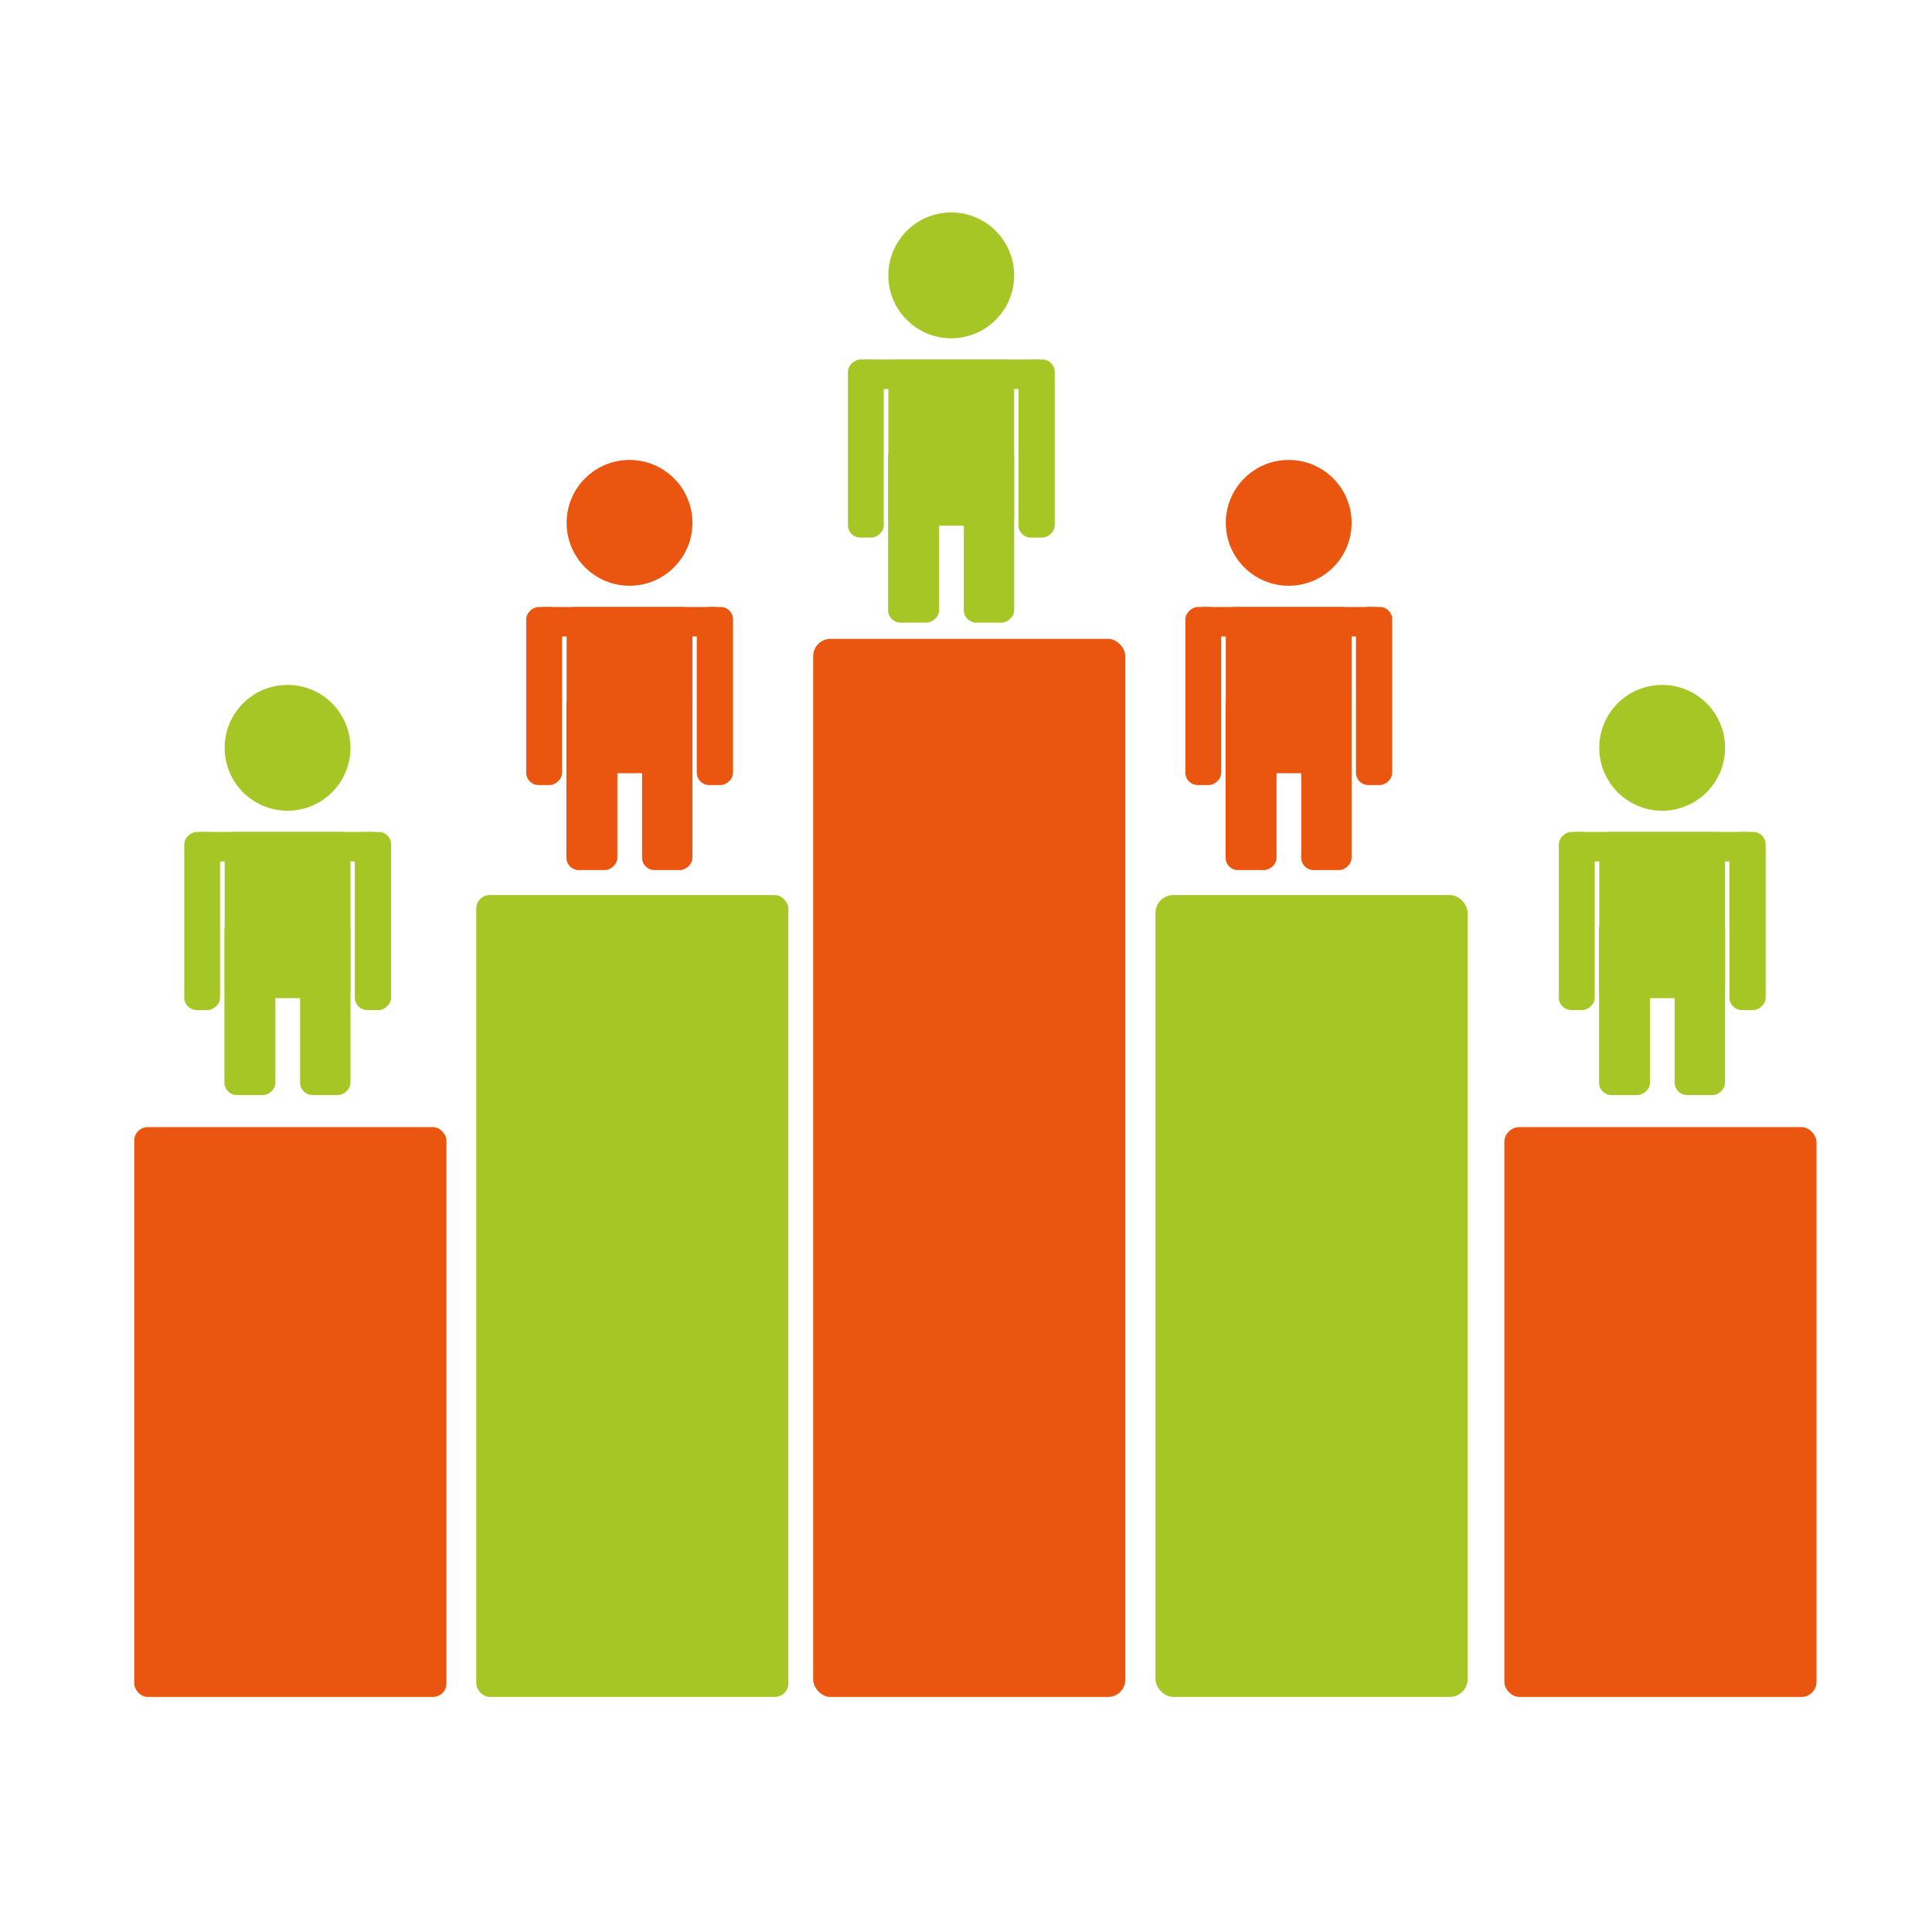 <?xml version="1.0" encoding="UTF-8"?>
<svg id="Layer_45" xmlns="http://www.w3.org/2000/svg" viewBox="0 0 1024 1024">
  <rect x="431" y="338.62" width="165.45" height="560.79" rx="9.17" ry="9.17" style="fill: #ea550f;"/>
  <rect x="252.41" y="474.4" width="165.45" height="425.01" rx="7.21" ry="7.21" style="fill: #a6c626;"/>
  <rect x="71.16" y="597.4" width="165.45" height="302.01" rx="7.12" ry="7.12" style="fill: #ea550f;"/>
  <rect x="797.34" y="597.4" width="165.45" height="302.01" rx="7.98" ry="7.98" style="fill: #ea550f;"/>
  <rect x="612.43" y="474.4" width="165.45" height="425.01" rx="9.44" ry="9.44" style="fill: #a6c626;"/>
  <circle cx="504.18" cy="145.95" r="33.34" style="fill: #a6c626;"/>
  <rect x="470.84" y="190.55" width="66.67" height="88.09" rx="4.6" ry="4.6" style="fill: #a6c626;"/>
  <rect x="452.78" y="190.55" width="102.67" height="15.63" rx="6.55" ry="6.55" style="fill: #a6c626;"/>
  <rect x="411.73" y="228.26" width="94.38" height="18.98" rx="6.55" ry="6.55" transform="translate(221.17 696.66) rotate(-90)" style="fill: #a6c626;"/>
  <rect x="437.03" y="269.29" width="94.38" height="27.02" rx="6.55" ry="6.55" transform="translate(201.42 767.02) rotate(-90)" style="fill: #a6c626;"/>
  <rect x="476.98" y="269.46" width="94.38" height="26.69" rx="6.55" ry="6.55" transform="translate(241.37 806.97) rotate(-90)" style="fill: #a6c626;"/>
  <rect x="502.23" y="228.14" width="94.38" height="19.21" rx="6.55" ry="6.55" transform="translate(311.68 787.17) rotate(-90)" style="fill: #a6c626;"/>
  <circle cx="683.04" cy="277.12" r="33.34" style="fill: #ea550f;"/>
  <rect x="649.7" y="321.72" width="66.67" height="88.09" rx="4.6" ry="4.6" style="fill: #ea550f;"/>
  <rect x="631.64" y="321.72" width="102.67" height="15.63" rx="6.55" ry="6.55" style="fill: #ea550f;"/>
  <rect x="590.59" y="359.42" width="94.38" height="18.98" rx="6.55" ry="6.55" transform="translate(268.87 1006.69) rotate(-90)" style="fill: #ea550f;"/>
  <rect x="615.89" y="400.46" width="94.38" height="27.02" rx="6.55" ry="6.55" transform="translate(249.12 1077.05) rotate(-90)" style="fill: #ea550f;"/>
  <rect x="655.84" y="400.62" width="94.38" height="26.69" rx="6.55" ry="6.55" transform="translate(289.06 1117) rotate(-90)" style="fill: #ea550f;"/>
  <rect x="681.1" y="359.31" width="94.38" height="19.21" rx="6.55" ry="6.55" transform="translate(359.38 1097.19) rotate(-90)" style="fill: #ea550f;"/>
  <circle cx="333.66" cy="277.12" r="33.34" style="fill: #ea550f;"/>
  <rect x="300.32" y="321.72" width="66.67" height="88.09" rx="4.6" ry="4.6" style="fill: #ea550f;"/>
  <rect x="282.26" y="321.72" width="102.67" height="15.63" rx="6.55" ry="6.55" style="fill: #ea550f;"/>
  <rect x="241.21" y="359.42" width="94.38" height="18.98" rx="6.55" ry="6.55" transform="translate(-80.51 657.31) rotate(-90)" style="fill: #ea550f;"/>
  <rect x="266.52" y="400.46" width="94.38" height="27.02" rx="6.55" ry="6.55" transform="translate(-100.26 727.67) rotate(-90)" style="fill: #ea550f;"/>
  <rect x="306.46" y="400.62" width="94.38" height="26.69" rx="6.55" ry="6.55" transform="translate(-60.31 767.62) rotate(-90)" style="fill: #ea550f;"/>
  <rect x="331.72" y="359.31" width="94.38" height="19.21" rx="6.55" ry="6.55" transform="translate(10 747.82) rotate(-90)" style="fill: #ea550f;"/>
  <circle cx="152.41" cy="396.36" r="33.34" style="fill: #a6c626;"/>
  <rect x="119.08" y="440.96" width="66.67" height="88.09" rx="4.6" ry="4.6" style="fill: #a6c626;"/>
  <rect x="101.01" y="440.96" width="102.67" height="15.63" rx="6.55" ry="6.55" style="fill: #a6c626;"/>
  <rect x="59.96" y="478.66" width="94.38" height="18.98" rx="6.55" ry="6.55" transform="translate(-381 595.3) rotate(-90)" style="fill: #a6c626;"/>
  <rect x="85.27" y="519.7" width="94.38" height="27.02" rx="6.55" ry="6.55" transform="translate(-400.75 665.67) rotate(-90)" style="fill: #a6c626;"/>
  <rect x="125.22" y="519.86" width="94.38" height="26.69" rx="6.55" ry="6.55" transform="translate(-360.8 705.61) rotate(-90)" style="fill: #a6c626;"/>
  <rect x="150.47" y="478.55" width="94.38" height="19.21" rx="6.55" ry="6.55" transform="translate(-290.49 685.81) rotate(-90)" style="fill: #a6c626;"/>
  <circle cx="880.98" cy="396.36" r="33.34" style="fill: #a6c626;"/>
  <rect x="847.64" y="440.96" width="66.67" height="88.09" rx="4.6" ry="4.6" style="fill: #a6c626;"/>
  <rect x="829.58" y="440.96" width="102.67" height="15.63" rx="6.55" ry="6.55" style="fill: #a6c626;"/>
  <rect x="788.53" y="478.66" width="94.38" height="18.98" rx="6.55" ry="6.55" transform="translate(347.57 1323.87) rotate(-90)" style="fill: #a6c626;"/>
  <rect x="813.83" y="519.7" width="94.38" height="27.02" rx="6.55" ry="6.55" transform="translate(327.82 1394.23) rotate(-90)" style="fill: #a6c626;"/>
  <rect x="853.78" y="519.86" width="94.38" height="26.69" rx="6.55" ry="6.55" transform="translate(367.76 1434.18) rotate(-90)" style="fill: #a6c626;"/>
  <rect x="879.04" y="478.55" width="94.38" height="19.21" rx="6.55" ry="6.55" transform="translate(438.08 1414.38) rotate(-90)" style="fill: #a6c626;"/>
</svg>